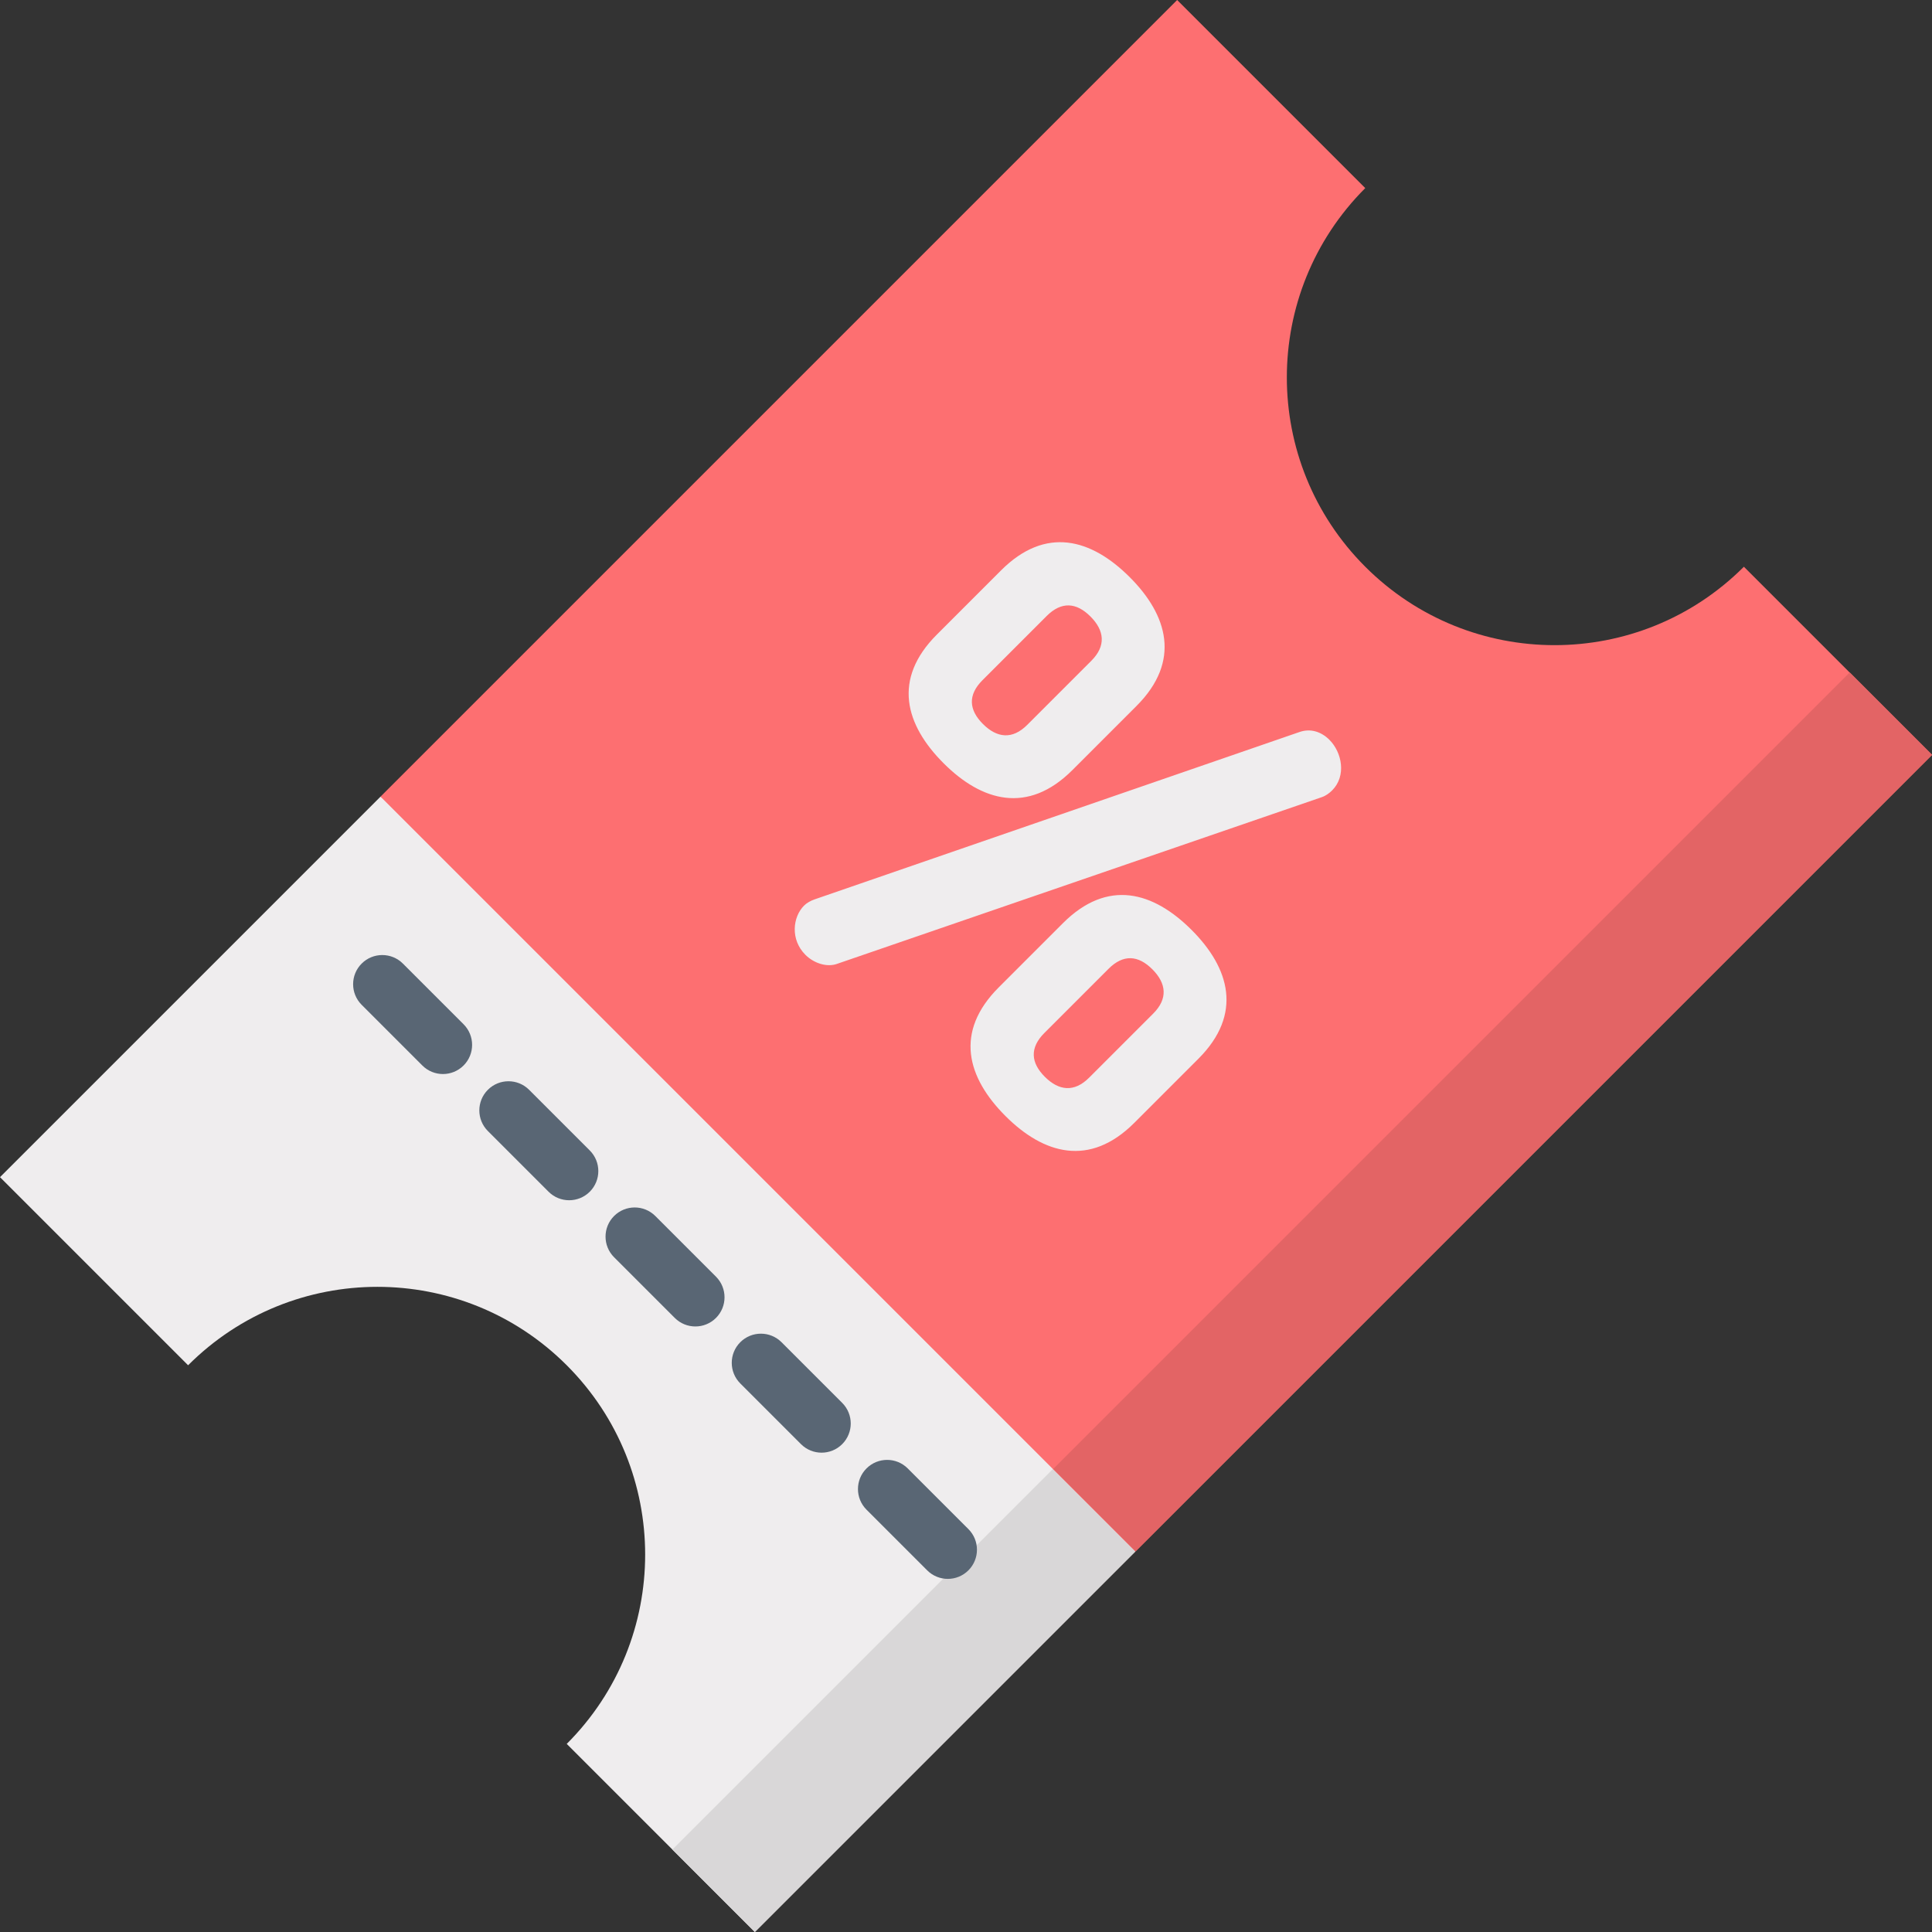 <?xml version="1.0" encoding="iso-8859-1"?>
<!-- Generator: Adobe Illustrator 19.0.0, SVG Export Plug-In . SVG Version: 6.00 Build 0)  -->
<svg version="1.1" id="Capa_1" xmlns="http://www.w3.org/2000/svg" xmlns:xlink="http://www.w3.org/1999/xlink" x="0px" y="0px"
	 viewBox="0 0 512 512" style="enable-background:new 0 0 512 512;" xml:space="preserve">
<rect x="0" y="0" width="512" height="512" fill="#333333" stroke="none"/>
<path style="fill:#EFEDEE;" d="M222.875,289.125l-122.031-78.009L0,311.959l49.849,49.849c27.71-27.71,72.632-27.71,100.342,0
	c27.71,27.71,27.71,72.632,0,100.342L200.041,512l100.843-100.843L222.875,289.125z"/>
<polygon style="fill:#D9D7D8;" points="222.875,289.125 209.543,280.604 279.03,389.303 178.186,490.147 200.041,512 
	300.884,411.157 "/>
<path style="fill:#FD6F71;" d="M512,200.041L300.884,411.157L100.843,211.116L311.959,0l49.849,49.849
	c-27.71,27.71-27.71,72.632,0,100.342c27.71,27.71,72.632,27.71,100.342,0L512,200.041z"/>
<rect x="246.231" y="279.222" transform="matrix(-0.707 0.707 -0.707 -0.707 883.55 223.372)" style="fill:#E36465;" width="298.564" height="30.905"/>
<g>
	<path style="fill:#596674;" d="M111.924,282.368l-16.081-16.081c-3.017-3.017-3.017-7.91,0-10.927
		c3.017-3.017,7.909-3.017,10.927,0l16.081,16.081c3.017,3.017,3.017,7.91,0,10.927
		C119.834,285.385,114.941,285.386,111.924,282.368z"/>
	<path style="fill:#596674;" d="M145.371,315.814l-16.08-16.08c-3.017-3.017-3.017-7.91,0-10.927c3.017-3.017,7.909-3.017,10.927,0
		l16.08,16.08c3.017,3.017,3.017,7.91,0,10.927C153.28,318.832,148.388,318.833,145.371,315.814z"/>
	<path style="fill:#596674;" d="M178.818,349.262l-16.081-16.081c-3.017-3.017-3.017-7.91,0-10.927
		c3.017-3.017,7.909-3.017,10.927,0l16.081,16.081c3.017,3.017,3.017,7.91,0,10.927C186.728,352.28,181.836,352.28,178.818,349.262z
		"/>
	<path style="fill:#596674;" d="M212.266,382.709l-16.081-16.081c-3.017-3.017-3.017-7.91,0-10.927
		c3.017-3.017,7.909-3.017,10.927,0l16.081,16.08c3.017,3.017,3.017,7.91,0,10.927C220.175,385.727,215.283,385.728,212.266,382.709
		z"/>
	<path style="fill:#596674;" d="M245.713,416.157l-16.081-16.08c-3.017-3.017-3.017-7.91,0-10.927c3.017-3.017,7.909-3.017,10.927,0
		l16.081,16.08c3.017,3.017,3.017,7.91,0,10.927C253.622,419.174,248.731,419.174,245.713,416.157z"/>
</g>
<path style="fill:#EFEDEE;" d="M353.027,209.465c-0.718,0.718-1.676,1.436-2.754,1.796l-128.45,44.173
	c-2.634,0.958-6.105-0.12-8.38-2.394c-4.07-4.07-3.351-10.056-0.359-13.048c0.718-0.718,1.796-1.317,2.872-1.676l128.331-44.293
	c2.993-1.078,5.866-0.121,8.021,2.035C355.66,199.409,356.858,205.634,353.027,209.465z M248.28,168.165l16.999-16.999
	c11.851-11.851,23.941-8.38,34.118,1.796c10.056,10.057,13.647,22.266,1.796,34.119l-16.998,16.998
	c-11.851,11.851-24.062,8.261-34.118-1.796C239.899,192.106,236.428,180.016,248.28,168.165z M264.68,261.659l16.999-16.999
	c11.851-11.851,23.941-8.381,34.118,1.796c10.056,10.056,13.648,22.266,1.796,34.118l-16.999,16.999
	c-11.851,11.851-24.062,8.26-34.118-1.796C256.3,285.6,252.828,273.51,264.68,261.659z M289.22,175.107
	c3.951-3.951,3.472-8.021-0.239-11.732c-3.712-3.712-7.661-4.07-11.612-0.119l-16.999,16.999c-3.95,3.95-3.591,7.9,0.12,11.612
	c3.712,3.711,7.782,4.19,11.732,0.239L289.22,175.107z M305.621,268.602c3.951-3.95,3.472-8.021-0.24-11.732
	c-3.711-3.712-7.661-4.07-11.612-0.119l-16.999,16.999c-3.951,3.951-3.591,7.9,0.12,11.611c3.712,3.712,7.781,4.19,11.732,0.24
	L305.621,268.602z"/>
<g>
</g>
<g>
</g>
<g>
</g>
<g>
</g>
<g>
</g>
<g>
</g>
<g>
</g>
<g>
</g>
<g>
</g>
<g>
</g>
<g>
</g>
<g>
</g>
<g>
</g>
<g>
</g>
<g>
</g>
</svg>
